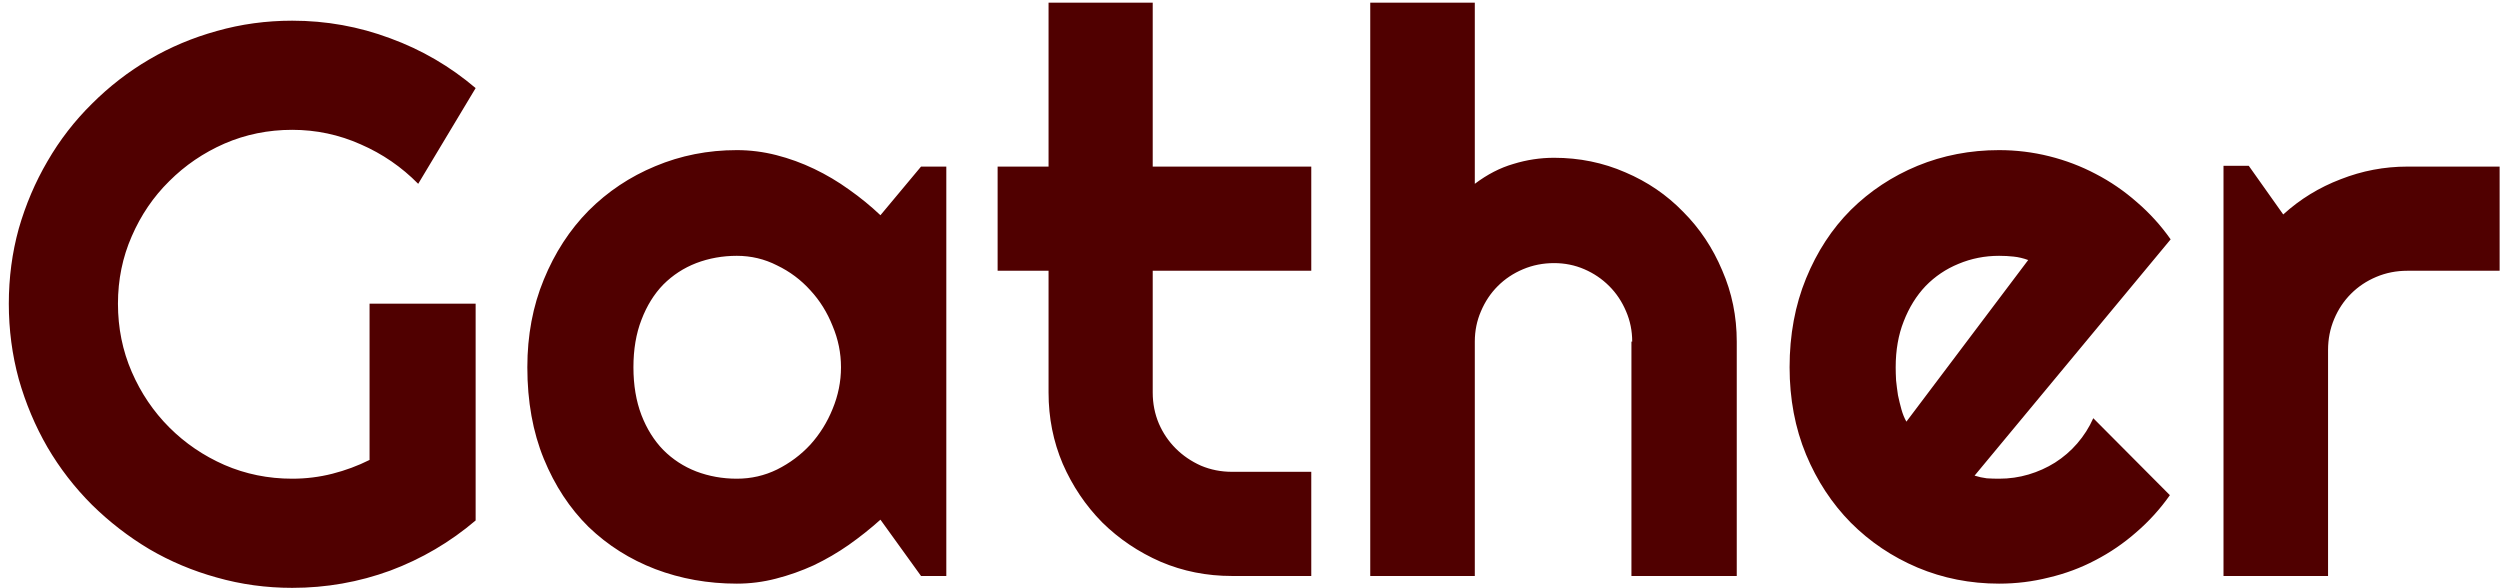 <svg width="204" height="48" viewBox="0 0 204 48" fill="none" xmlns="http://www.w3.org/2000/svg">
<path d="M38.812 42.469C36.729 44.24 34.406 45.604 31.844 46.562C29.281 47.5 26.615 47.969 23.844 47.969C21.719 47.969 19.667 47.688 17.688 47.125C15.729 46.583 13.896 45.812 12.188 44.812C10.479 43.792 8.917 42.583 7.5 41.188C6.083 39.771 4.875 38.208 3.875 36.5C2.875 34.771 2.094 32.917 1.531 30.938C0.99 28.958 0.719 26.906 0.719 24.781C0.719 22.656 0.99 20.615 1.531 18.656C2.094 16.698 2.875 14.865 3.875 13.156C4.875 11.427 6.083 9.865 7.5 8.469C8.917 7.052 10.479 5.844 12.188 4.844C13.896 3.844 15.729 3.073 17.688 2.531C19.667 1.969 21.719 1.688 23.844 1.688C26.615 1.688 29.281 2.167 31.844 3.125C34.406 4.062 36.729 5.417 38.812 7.188L34.125 15C32.771 13.625 31.208 12.552 29.438 11.781C27.667 10.99 25.802 10.594 23.844 10.594C21.885 10.594 20.042 10.969 18.312 11.719C16.604 12.469 15.104 13.49 13.812 14.781C12.521 16.052 11.5 17.552 10.75 19.281C10 20.99 9.625 22.823 9.625 24.781C9.625 26.76 10 28.615 10.75 30.344C11.5 32.073 12.521 33.583 13.812 34.875C15.104 36.167 16.604 37.188 18.312 37.938C20.042 38.688 21.885 39.062 23.844 39.062C24.969 39.062 26.062 38.927 27.125 38.656C28.188 38.385 29.198 38.01 30.156 37.531V24.781H38.812V42.469ZM77.219 47H75.156L71.844 42.406C71.031 43.135 70.167 43.823 69.25 44.469C68.354 45.094 67.406 45.646 66.406 46.125C65.406 46.583 64.375 46.948 63.312 47.219C62.271 47.49 61.208 47.625 60.125 47.625C57.771 47.625 55.552 47.229 53.469 46.438C51.406 45.646 49.594 44.5 48.031 43C46.49 41.479 45.271 39.625 44.375 37.438C43.479 35.25 43.031 32.76 43.031 29.969C43.031 27.365 43.479 24.979 44.375 22.812C45.271 20.625 46.49 18.75 48.031 17.188C49.594 15.625 51.406 14.417 53.469 13.562C55.552 12.688 57.771 12.25 60.125 12.25C61.208 12.25 62.281 12.385 63.344 12.656C64.406 12.927 65.438 13.302 66.438 13.781C67.438 14.26 68.385 14.823 69.281 15.469C70.198 16.115 71.052 16.812 71.844 17.562L75.156 13.594H77.219V47ZM68.625 29.969C68.625 28.802 68.396 27.677 67.938 26.594C67.5 25.49 66.896 24.521 66.125 23.688C65.354 22.833 64.448 22.156 63.406 21.656C62.385 21.135 61.292 20.875 60.125 20.875C58.958 20.875 57.854 21.073 56.812 21.469C55.792 21.865 54.896 22.448 54.125 23.219C53.375 23.99 52.781 24.948 52.344 26.094C51.906 27.219 51.688 28.51 51.688 29.969C51.688 31.427 51.906 32.729 52.344 33.875C52.781 35 53.375 35.948 54.125 36.719C54.896 37.49 55.792 38.073 56.812 38.469C57.854 38.865 58.958 39.062 60.125 39.062C61.292 39.062 62.385 38.812 63.406 38.312C64.448 37.792 65.354 37.115 66.125 36.281C66.896 35.427 67.5 34.458 67.938 33.375C68.396 32.271 68.625 31.135 68.625 29.969ZM100.531 47C98.469 47 96.531 46.615 94.719 45.844C92.906 45.052 91.312 43.979 89.938 42.625C88.583 41.25 87.51 39.656 86.719 37.844C85.948 36.031 85.562 34.094 85.562 32.031V22.094H81.406V13.594H85.562V0.219H94.062V13.594H107V22.094H94.062V32.031C94.062 32.927 94.229 33.771 94.562 34.562C94.896 35.333 95.354 36.01 95.938 36.594C96.521 37.177 97.208 37.646 98 38C98.792 38.333 99.635 38.5 100.531 38.5H107V47H100.531ZM120.344 47H111.812V0.219H120.344V15C121.365 14.229 122.417 13.688 123.5 13.375C124.583 13.042 125.688 12.875 126.812 12.875C128.875 12.875 130.812 13.271 132.625 14.062C134.438 14.833 136.01 15.906 137.344 17.281C138.698 18.635 139.76 20.229 140.531 22.062C141.323 23.875 141.719 25.812 141.719 27.875V47H133.125V27.875H133.188C133.188 27 133.021 26.177 132.688 25.406C132.354 24.615 131.896 23.927 131.312 23.344C130.729 22.76 130.052 22.302 129.281 21.969C128.51 21.635 127.688 21.469 126.812 21.469C125.917 21.469 125.073 21.635 124.281 21.969C123.49 22.302 122.802 22.76 122.219 23.344C121.635 23.927 121.177 24.615 120.844 25.406C120.51 26.177 120.344 27 120.344 27.875V47ZM161.125 38.812C161.458 38.917 161.792 38.99 162.125 39.031C162.458 39.052 162.792 39.062 163.125 39.062C163.958 39.062 164.76 38.948 165.531 38.719C166.302 38.49 167.021 38.167 167.688 37.75C168.375 37.312 168.979 36.792 169.5 36.188C170.042 35.562 170.479 34.875 170.812 34.125L177.062 40.406C176.271 41.531 175.354 42.542 174.312 43.438C173.292 44.333 172.177 45.094 170.969 45.719C169.781 46.344 168.521 46.812 167.188 47.125C165.875 47.458 164.521 47.625 163.125 47.625C160.771 47.625 158.552 47.188 156.469 46.312C154.406 45.438 152.594 44.219 151.031 42.656C149.49 41.094 148.271 39.24 147.375 37.094C146.479 34.927 146.031 32.552 146.031 29.969C146.031 27.323 146.479 24.906 147.375 22.719C148.271 20.531 149.49 18.667 151.031 17.125C152.594 15.583 154.406 14.385 156.469 13.531C158.552 12.677 160.771 12.25 163.125 12.25C164.521 12.25 165.885 12.417 167.219 12.75C168.552 13.083 169.812 13.562 171 14.188C172.208 14.812 173.333 15.583 174.375 16.5C175.417 17.396 176.333 18.406 177.125 19.531L161.125 38.812ZM165.5 21.219C165.104 21.073 164.708 20.979 164.312 20.938C163.938 20.896 163.542 20.875 163.125 20.875C161.958 20.875 160.854 21.094 159.812 21.531C158.792 21.948 157.896 22.552 157.125 23.344C156.375 24.135 155.781 25.094 155.344 26.219C154.906 27.323 154.688 28.573 154.688 29.969C154.688 30.281 154.698 30.635 154.719 31.031C154.76 31.427 154.812 31.833 154.875 32.25C154.958 32.646 155.052 33.031 155.156 33.406C155.26 33.781 155.396 34.115 155.562 34.406L165.5 21.219ZM189.969 47H181.438V13.531H183.5L186.312 17.5C187.688 16.25 189.25 15.292 191 14.625C192.75 13.938 194.562 13.594 196.438 13.594H203.969V22.094H196.438C195.542 22.094 194.698 22.26 193.906 22.594C193.115 22.927 192.427 23.385 191.844 23.969C191.26 24.552 190.802 25.24 190.469 26.031C190.135 26.823 189.969 27.667 189.969 28.562V47Z" fill="#500000"/>
</svg>
